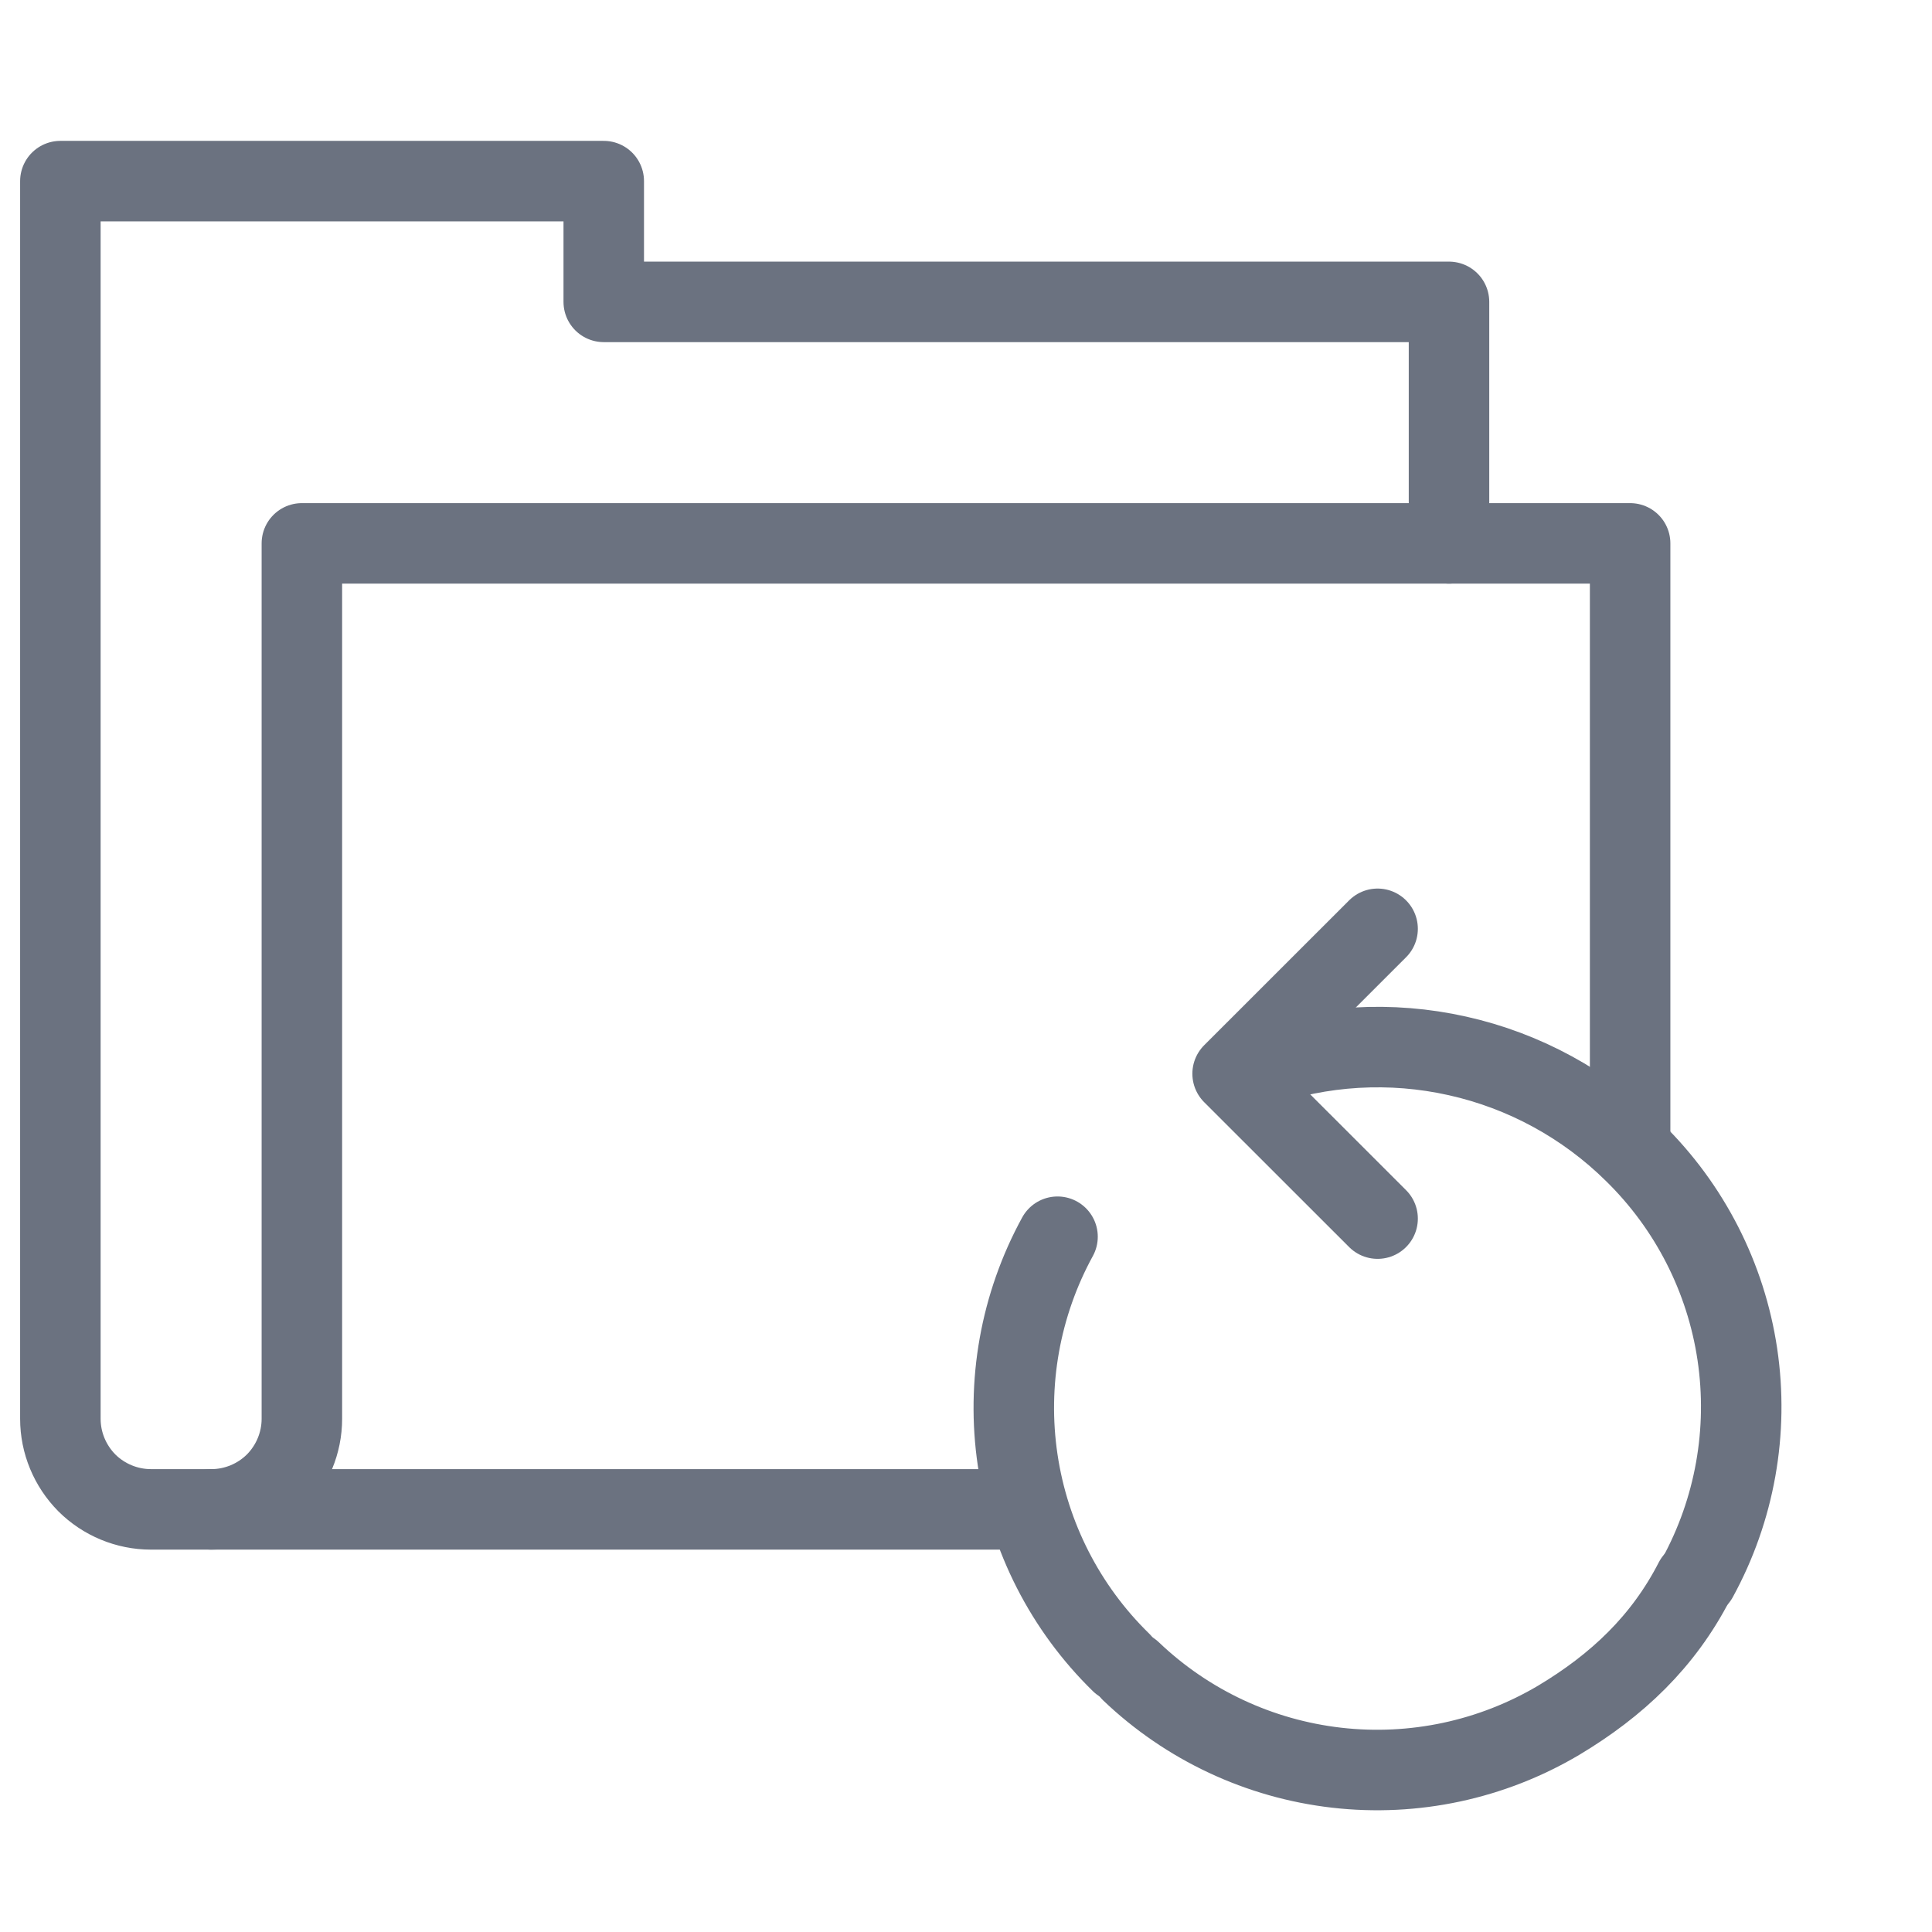 <svg width="24" height="24" viewBox="0 0 24 24" fill="none" xmlns="http://www.w3.org/2000/svg">
<path d="M20.25 14.213V6.75H3.75V17.625C3.75 17.923 3.631 18.209 3.421 18.421C3.21 18.631 2.923 18.75 2.625 18.75" stroke="#6B7280" stroke-miterlimit="10" stroke-linecap="round" stroke-linejoin="round"/>
<path d="M18 6.75V3.75H7.5V2.25H0.75V17.625C0.75 17.923 0.869 18.209 1.079 18.421C1.29 18.631 1.577 18.75 1.875 18.75H12.75" stroke="#6B7280" stroke-miterlimit="10" stroke-linecap="round" stroke-linejoin="round"/>
<path d="M17.113 15.138L15.312 13.338L17.113 11.538" stroke="#6B7280" stroke-miterlimit="10" stroke-linecap="round" stroke-linejoin="round"/>
<path d="M21.087 19.6C21.55 18.754 21.724 17.779 21.582 16.824C21.44 15.87 20.989 14.988 20.299 14.313C19.695 13.717 18.935 13.302 18.106 13.117C17.277 12.931 16.413 12.982 15.612 13.263M13.137 15.363C12.674 16.209 12.5 17.184 12.642 18.139C12.784 19.094 13.235 19.976 13.925 20.65" stroke="#6B7280" stroke-miterlimit="10" stroke-linecap="round" stroke-linejoin="round"/>
<path d="M14.051 20.763C14.749 21.429 15.645 21.849 16.604 21.959C17.563 22.069 18.532 21.862 19.362 21.37C20.089 20.935 20.663 20.392 21.05 19.638" stroke="#6B7280" stroke-miterlimit="10" stroke-linecap="round" stroke-linejoin="round"/>
</svg>
